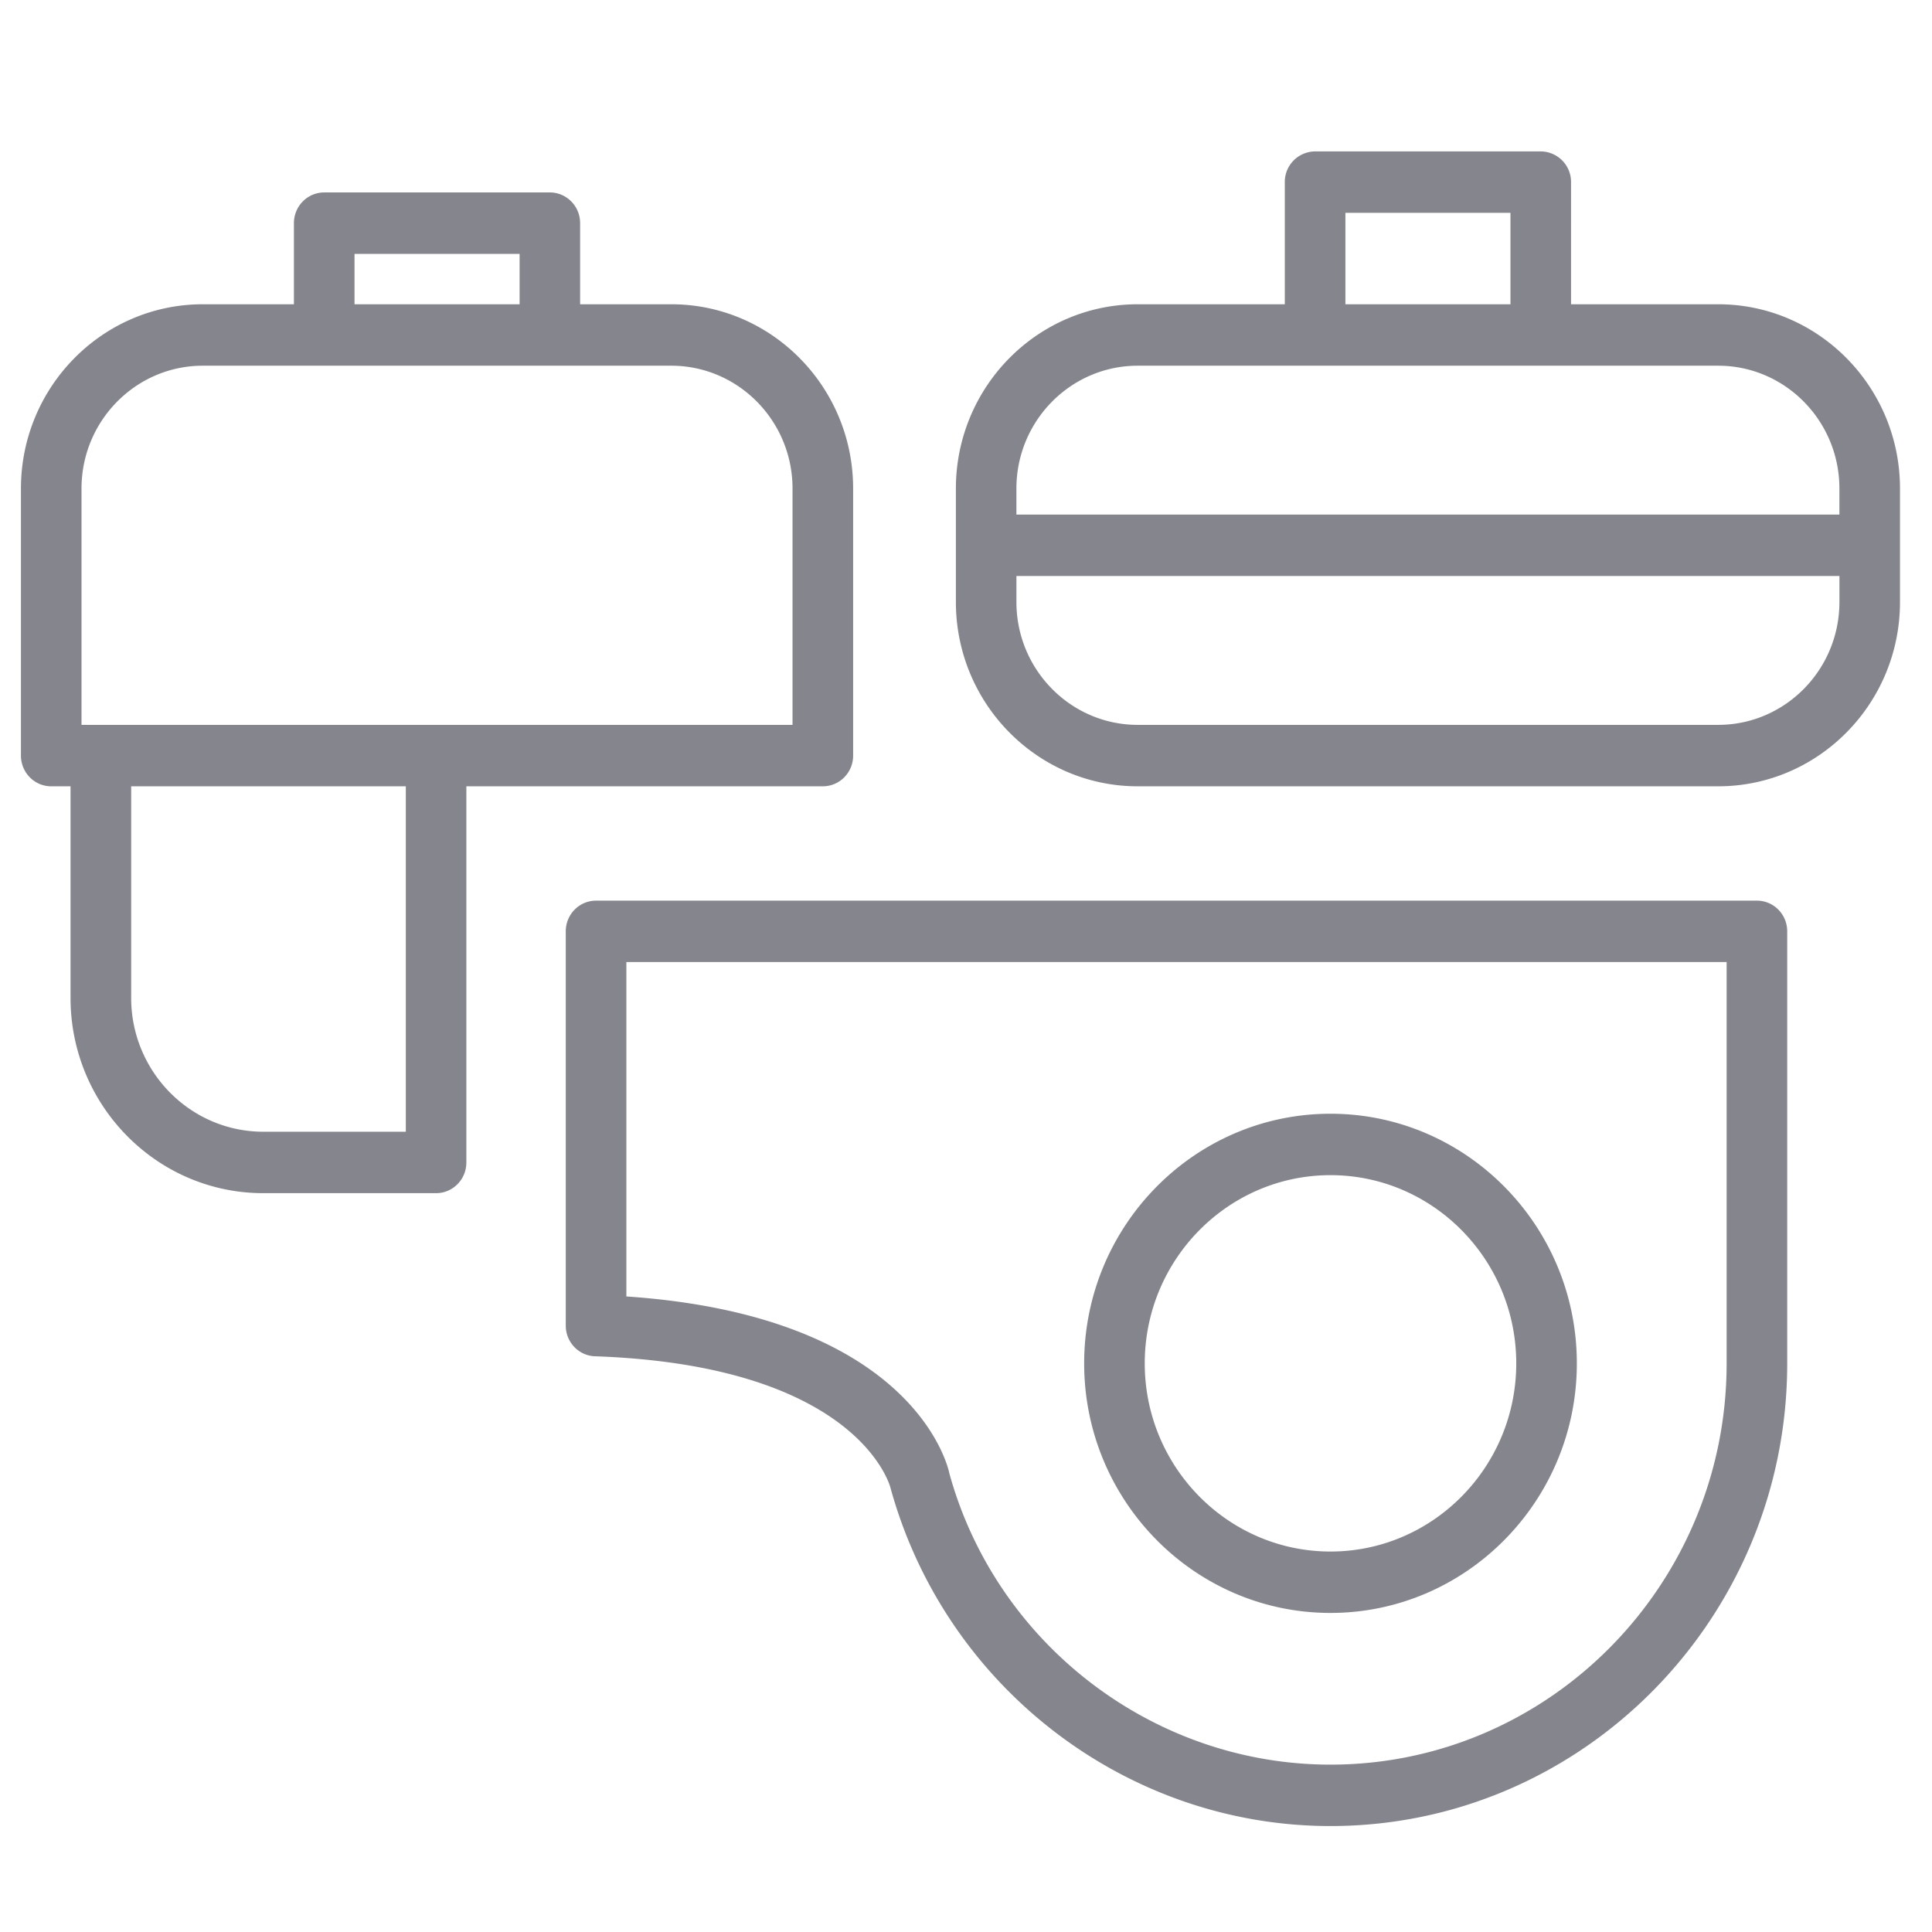 <svg xmlns="http://www.w3.org/2000/svg" width="40" height="40" viewBox="0 0 100 100"><path fill="#85868D" d="M90.936 46.617H30.853c-.866 0-1.569.71-1.569 1.588v20.41c0 .854.67 1.558 1.515 1.586 13.601.478 15.261 6.676 15.294 6.815 2.836 10.304 12.205 17.5 22.773 17.5 13.035 0 23.64-10.744 23.64-23.948V48.205c0-.877-.702-1.588-1.57-1.588zM89.37 70.568c0 11.454-9.197 20.769-20.504 20.769-9.168 0-17.293-6.24-19.725-15.068-.067-.345-1.828-8.151-16.72-9.165v-17.31H89.37v20.774zM68.866 83.485c7.031 0 12.751-5.796 12.751-12.917 0-7.127-5.72-12.921-12.751-12.921-7.032 0-12.75 5.794-12.75 12.921 0 7.121 5.718 12.917 12.75 12.917zm0-22.659c5.301 0 9.615 4.371 9.615 9.742 0 5.368-4.314 9.739-9.615 9.739-5.3 0-9.614-4.371-9.614-9.739 0-5.371 4.314-9.742 9.614-9.742zm20.068-45.077h-7.617V9.428a1.58 1.58 0 0 0-1.57-1.591H68.07a1.58 1.58 0 0 0-1.569 1.591v6.321h-7.614c-5.188 0-9.41 4.278-9.41 9.537v5.876c0 5.259 4.223 9.537 9.41 9.537h30.047c5.189 0 9.409-4.278 9.409-9.537v-5.876c0-5.259-4.22-9.537-9.409-9.537zm-19.296-4.732h8.543v4.732h-8.543v-4.732zm25.57 20.145c0 3.506-2.815 6.357-6.274 6.357H58.887c-3.459 0-6.277-2.851-6.277-6.357v-1.348h42.599v1.348zm0-4.528H52.609v-1.348c0-3.506 2.818-6.357 6.277-6.357h30.047c3.459 0 6.274 2.851 6.274 6.357v1.348zM44.158 39.11V25.286c0-5.259-4.221-9.537-9.412-9.537h-4.719V11.55c0-.877-.702-1.589-1.566-1.589h-11.68c-.866 0-1.568.711-1.568 1.589v4.199h-4.718c-5.19 0-9.411 4.278-9.411 9.537V39.11c0 .878.702 1.589 1.566 1.589h1.001V51.65c0 5.574 4.473 10.108 9.976 10.108h8.944c.865 0 1.568-.711 1.568-1.588V40.699h18.449c.869 0 1.57-.711 1.57-1.589zM18.35 13.141h8.544v2.608H18.35v-2.608zm2.654 45.437h-7.376c-3.771 0-6.839-3.107-6.839-6.929v-10.95h14.216v17.879zm20.018-21.059H4.219V25.286c0-3.506 2.817-6.357 6.276-6.357h24.25c3.461 0 6.276 2.851 6.276 6.357v12.233z"/></svg>